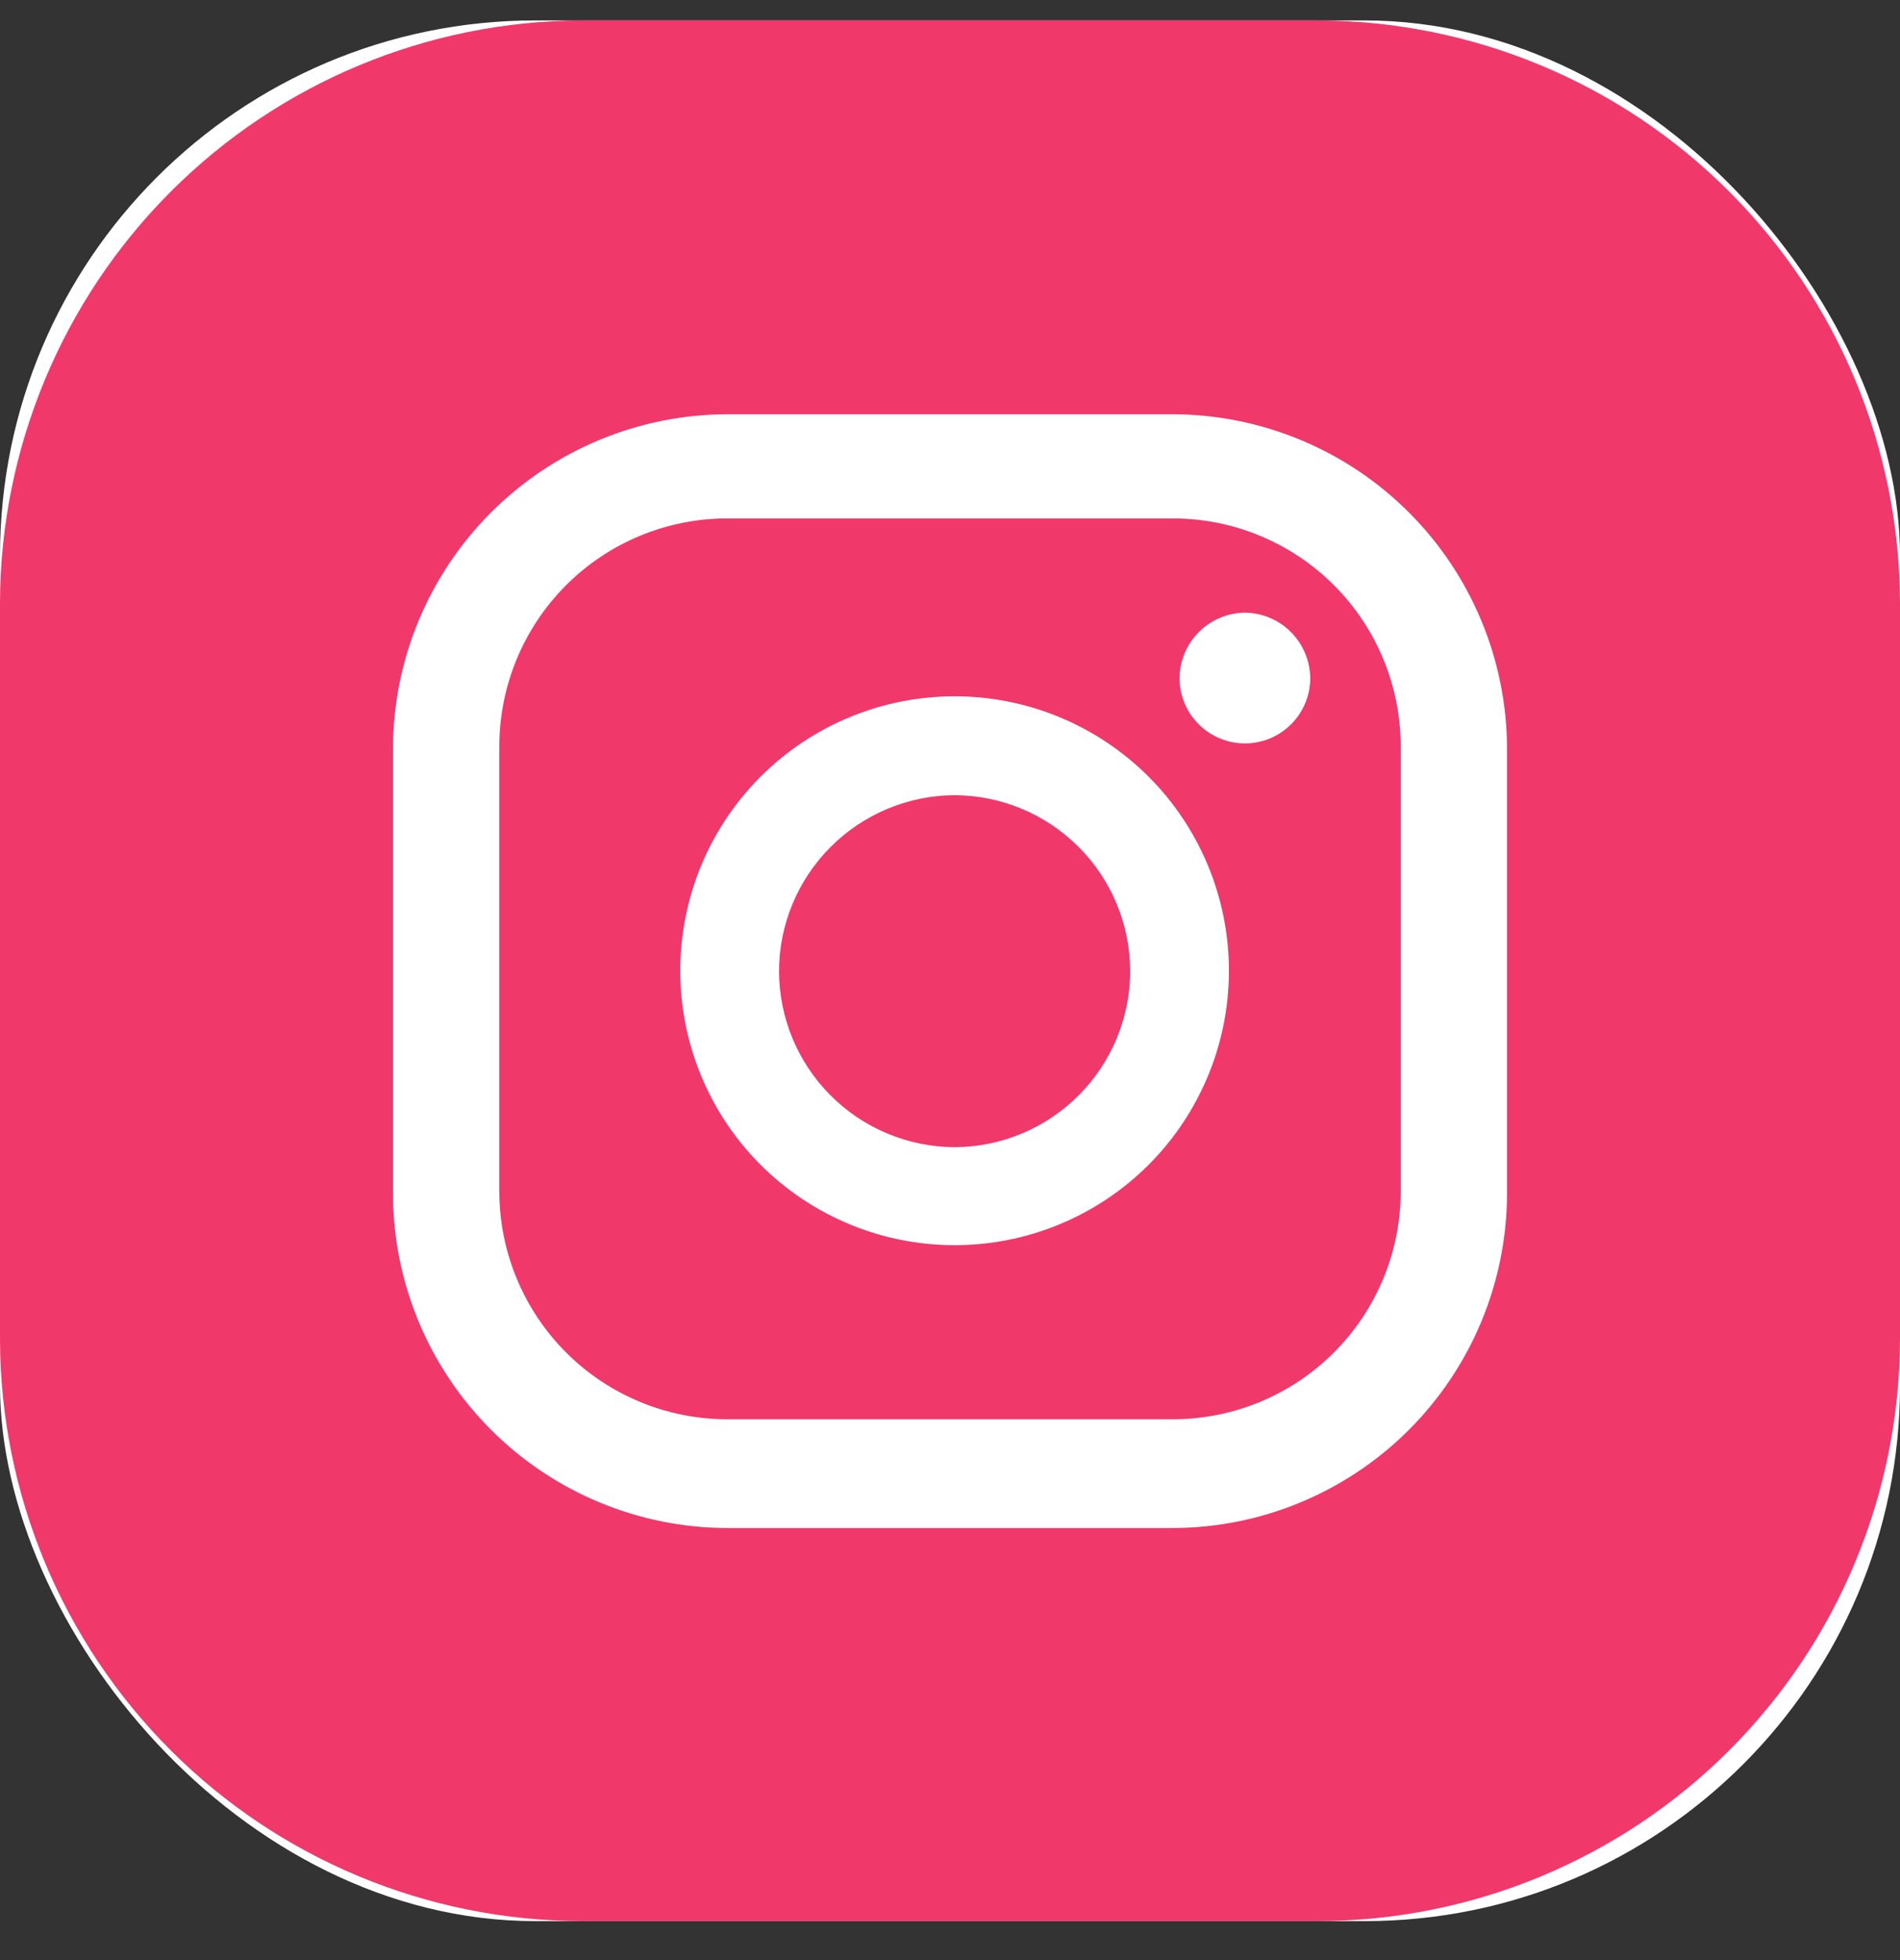 <svg width="32" height="33" viewBox="0 0 32 33" fill="none" xmlns="http://www.w3.org/2000/svg">
<rect x="0" y="0" width="32" height="33" fill="#333333" stroke="none"/>
<g clip-path="url(#clip0_7059_1750)">
<rect y="0.344" width="32" height="32" rx="9.017" fill="white"/>
<path d="M19.035 16.345C19.035 17.13 18.724 17.883 18.169 18.44C17.615 18.996 16.863 19.311 16.078 19.314C15.293 19.311 14.54 18.996 13.986 18.44C13.432 17.883 13.121 17.13 13.121 16.345C13.124 15.561 13.437 14.811 13.991 14.258C14.545 13.704 15.295 13.391 16.078 13.388C16.861 13.391 17.611 13.704 18.165 14.258C18.719 14.811 19.031 15.561 19.035 16.345Z" fill="#F0386B"/>
<path d="M19.751 8.728H12.25C11.232 8.728 10.255 9.132 9.535 9.852C8.815 10.572 8.41 11.549 8.41 12.568V20.055C8.41 21.074 8.815 22.051 9.535 22.771C10.255 23.491 11.232 23.895 12.25 23.895H19.751C20.769 23.895 21.746 23.491 22.466 22.771C23.186 22.051 23.591 21.074 23.591 20.055V12.568C23.591 11.549 23.186 10.572 22.466 9.852C21.746 9.132 20.769 8.728 19.751 8.728ZM16.077 20.964C14.852 20.964 13.677 20.477 12.81 19.611C11.943 18.744 11.457 17.569 11.457 16.344C11.457 15.118 11.943 13.943 12.81 13.076C13.677 12.21 14.852 11.723 16.077 11.723C17.303 11.723 18.478 12.21 19.345 13.076C20.211 13.943 20.698 15.118 20.698 16.344C20.698 17.569 20.211 18.744 19.345 19.611C18.478 20.477 17.303 20.964 16.077 20.964ZM20.967 12.516C20.675 12.516 20.395 12.4 20.189 12.194C19.982 11.988 19.866 11.707 19.866 11.415C19.869 11.125 19.986 10.847 20.192 10.641C20.398 10.435 20.676 10.318 20.967 10.315C21.258 10.318 21.536 10.435 21.742 10.641C21.947 10.847 22.064 11.125 22.068 11.415C22.068 11.707 21.952 11.988 21.745 12.194C21.539 12.4 21.259 12.516 20.967 12.516Z" fill="#F0386B"/>
<path d="M22.208 0.344H9.792C7.198 0.354 4.713 1.389 2.879 3.223C1.045 5.057 0.01 7.542 0 10.136V22.552C0.007 25.147 1.041 27.633 2.875 29.468C4.71 31.303 7.197 32.337 9.792 32.344H22.208C24.803 32.337 27.29 31.303 29.125 29.468C30.959 27.633 31.993 25.147 32 22.552V10.136C31.99 7.542 30.955 5.057 29.121 3.223C27.287 1.389 24.802 0.354 22.208 0.344ZM25.382 20.094C25.379 21.587 24.785 23.017 23.729 24.073C22.674 25.128 21.243 25.723 19.75 25.726H12.25C10.757 25.723 9.326 25.128 8.271 24.073C7.215 23.017 6.621 21.587 6.618 20.094V12.606C6.621 11.114 7.215 9.683 8.271 8.627C9.326 7.572 10.757 6.978 12.25 6.974H19.75C21.243 6.978 22.674 7.572 23.729 8.627C24.785 9.683 25.379 11.114 25.382 12.606V20.094Z" fill="#F0386B"/>
</g>
<defs>
<clipPath id="clip0_7059_1750">
<rect y="0.344" width="32" height="32" rx="9.017" fill="white"/>
</clipPath>
</defs>
</svg>
